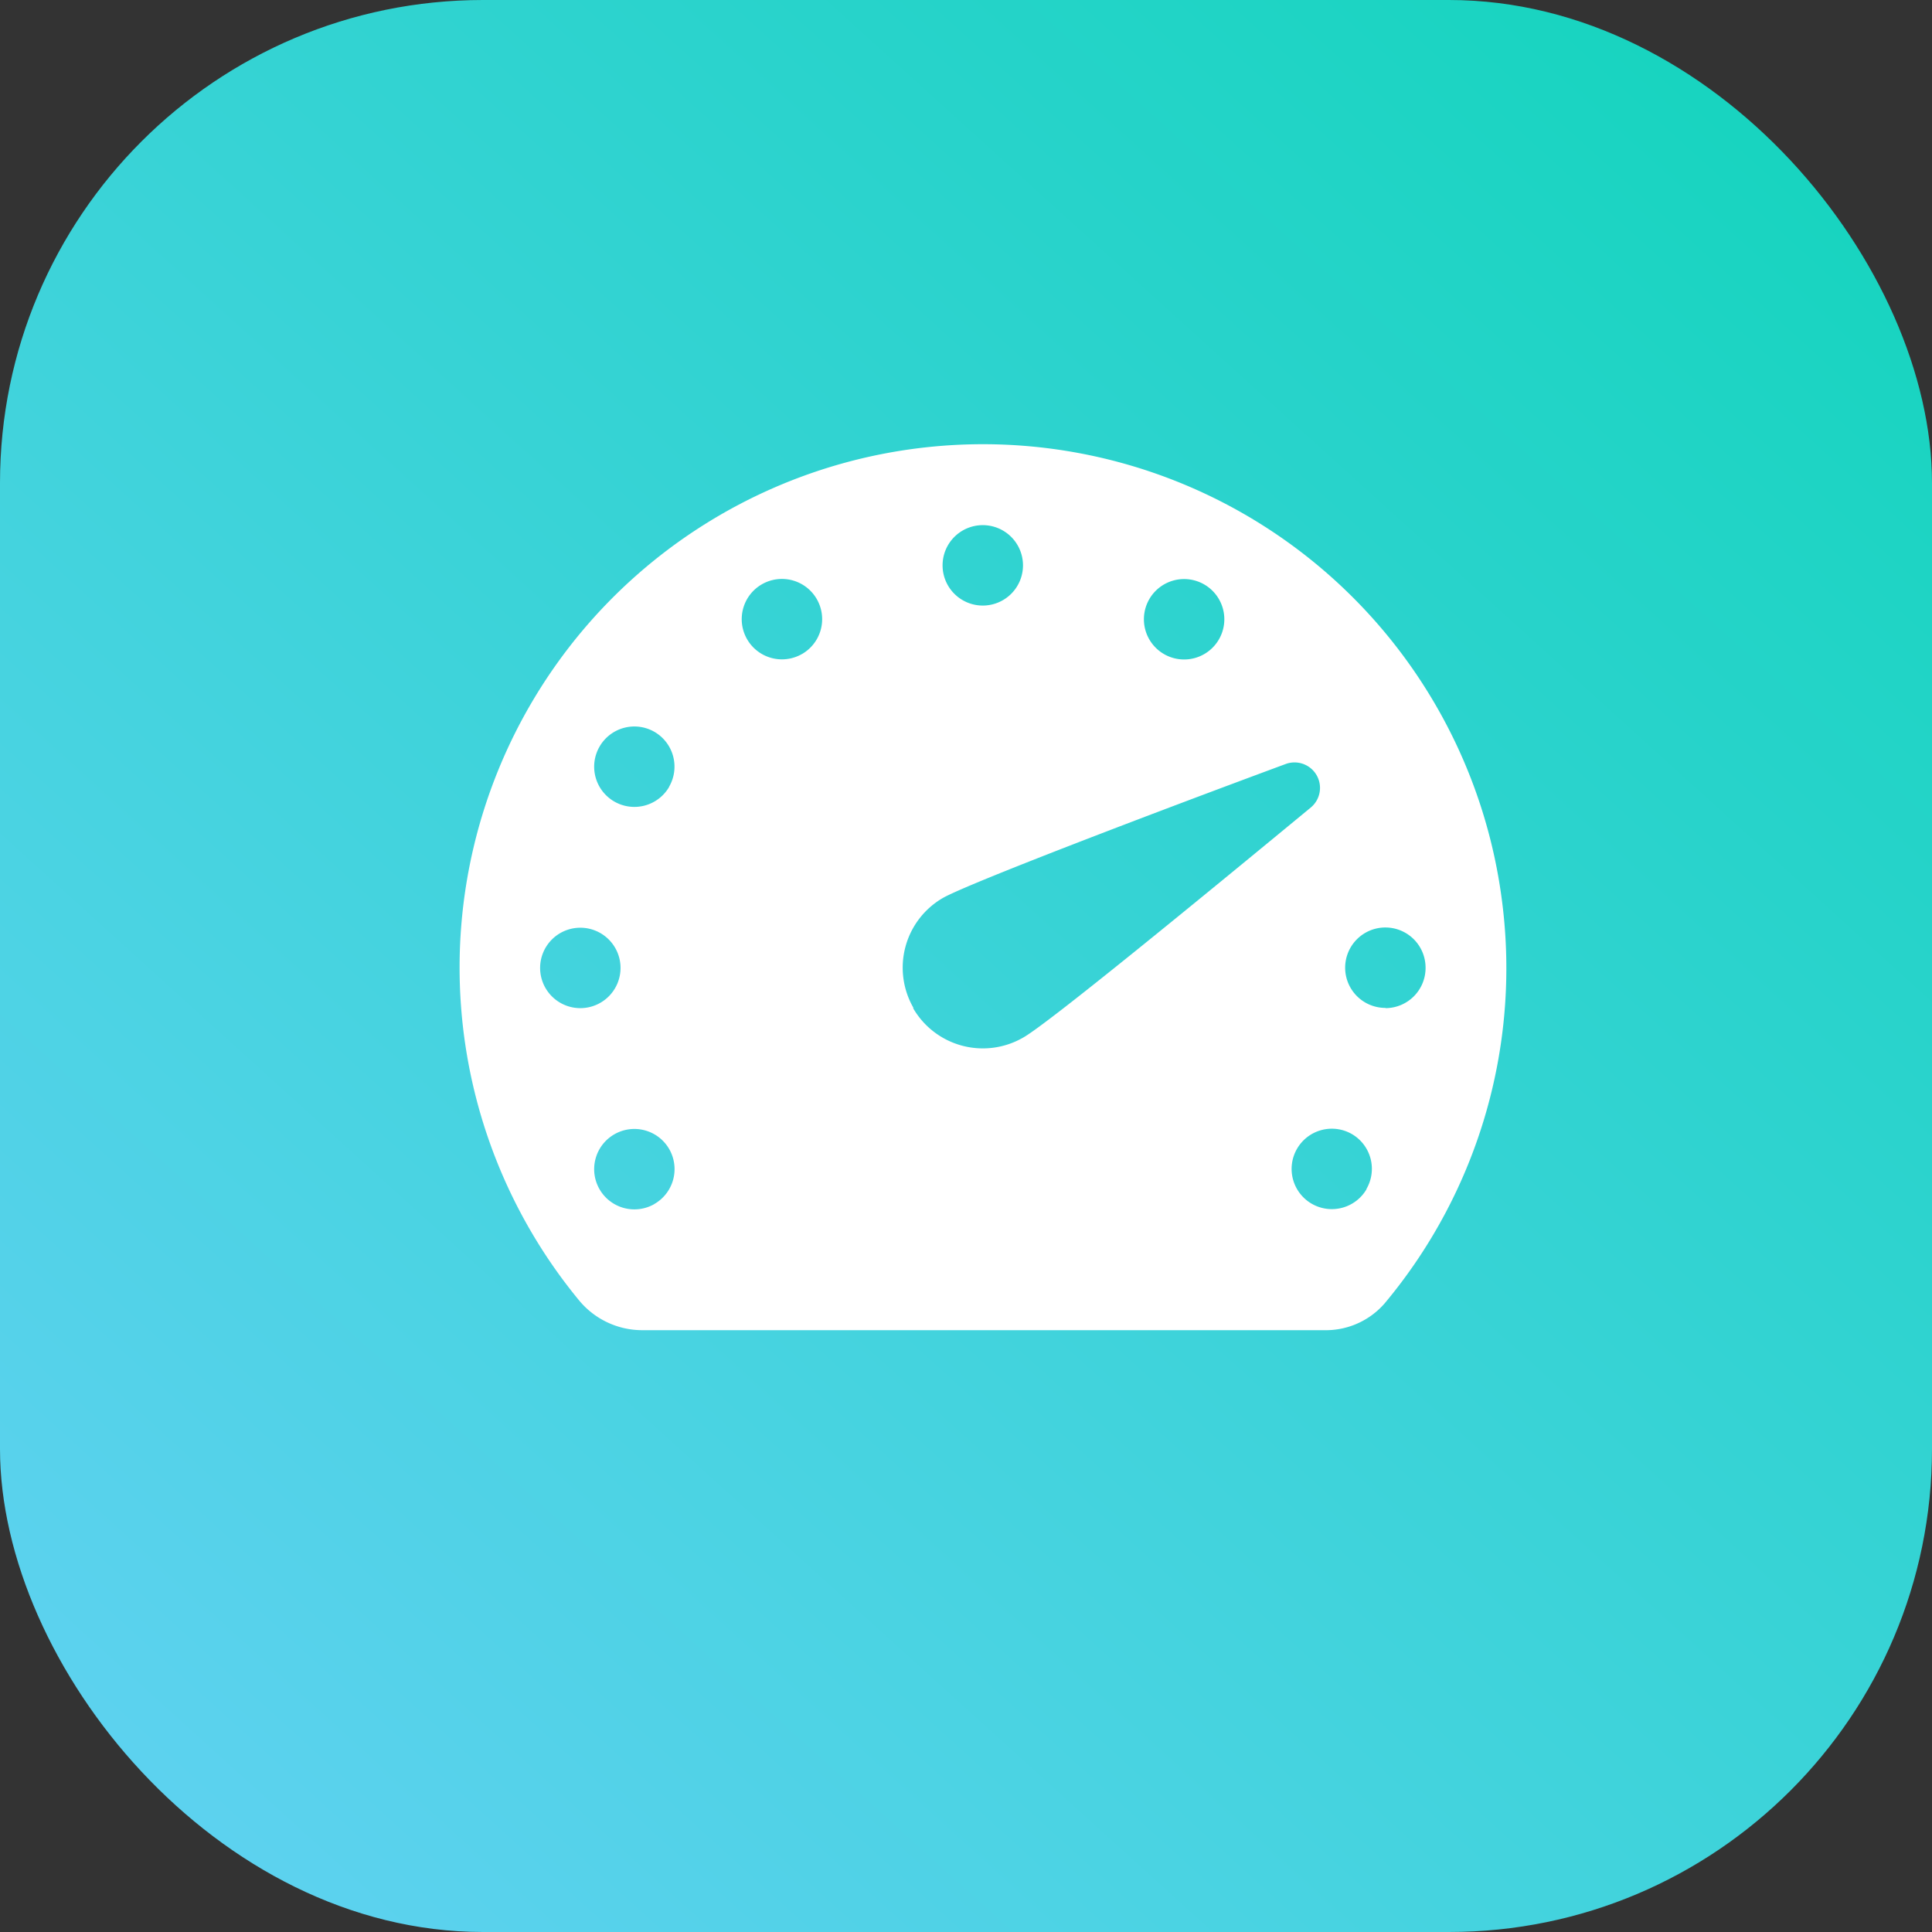 <svg xmlns="http://www.w3.org/2000/svg" xmlns:xlink="http://www.w3.org/1999/xlink" width="16" height="16" viewBox="0 0 16 16"><rect x="0" y="0" width="16" height="16" fill="#333333" stroke="none"/><defs><style>.a{fill:url(#a);}.b{fill:#fff;}</style><linearGradient id="a" x1="0.971" y1="-0.096" x2="-0.022" y2="1" gradientUnits="objectBoundingBox"><stop offset="0" stop-color="#0ed4b9"/><stop offset="1" stop-color="#64d2f4"/></linearGradient></defs><g transform="translate(-1094 -33)"><rect class="a" width="16" height="16" rx="4" transform="translate(1094 33)"/><path class="b" d="M10.627,7.735a4.334,4.334,0,1,0-7.64,3.349.679.679,0,0,0,.523.25H9.161a.645.645,0,0,0,.5-.222A4.326,4.326,0,0,0,10.627,7.735ZM7.712,5.28a.333.333,0,1,1,.122.455A.333.333,0,0,1,7.712,5.28ZM6.333,4.667A.333.333,0,1,1,6,5,.333.333,0,0,1,6.333,4.667ZM2.667,8.334A.333.333,0,1,1,3,8.667.333.333,0,0,1,2.667,8.334Zm.947,1.955a.333.333,0,1,1,.122-.455A.333.333,0,0,1,3.613,10.289Zm.122-3.455a.333.333,0,1,1-.122-.455A.333.333,0,0,1,3.735,6.834Zm1.1-1.1a.333.333,0,1,1,.122-.455A.333.333,0,0,1,4.833,5.736Zm.923,2.931A.667.667,0,0,1,6,7.756c.2-.116,1.731-.7,2.842-1.111a.211.211,0,0,1,.208.36C8.135,7.76,6.867,8.8,6.667,8.911A.667.667,0,0,1,5.756,8.667Zm3.753,1.5a.333.333,0,1,1-.122-.455A.333.333,0,0,1,9.509,10.167Zm.158-1.5A.333.333,0,1,1,10,8.334.333.333,0,0,1,9.667,8.667Z" transform="translate(1095.806 32.682)"/></g></svg>